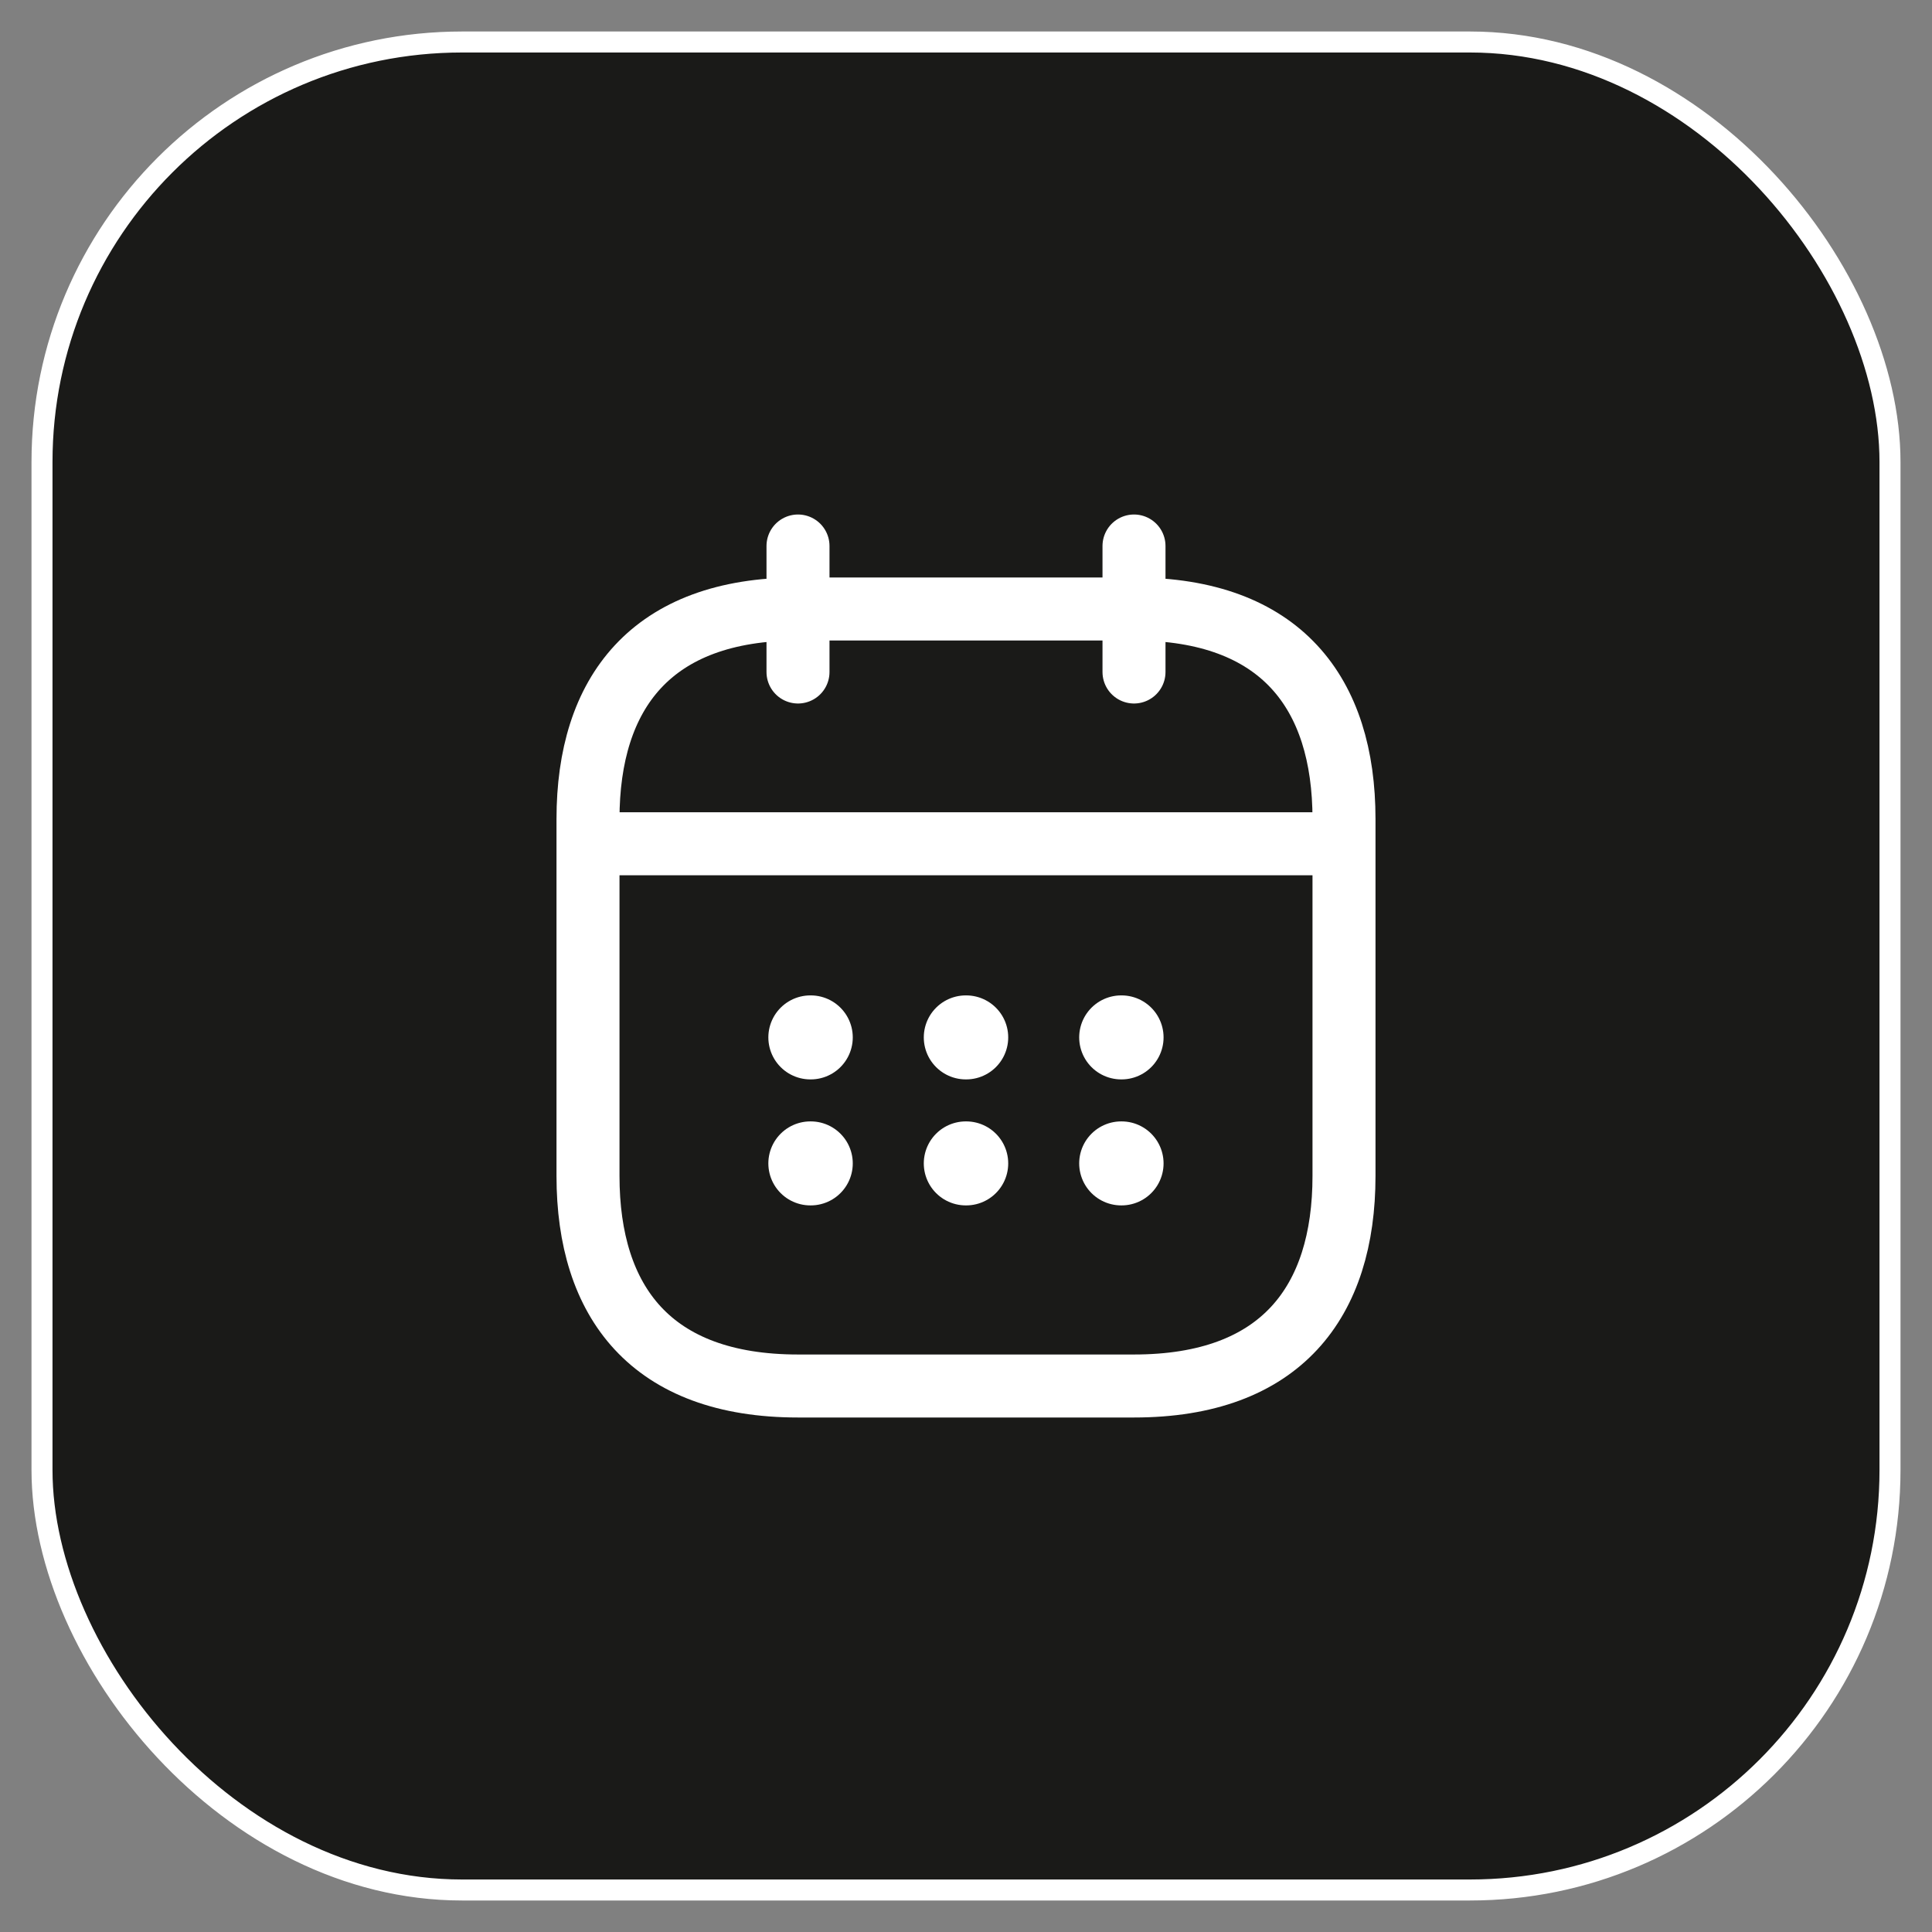 <svg width="46" height="46" viewBox="0 0 46 46" fill="none" xmlns="http://www.w3.org/2000/svg">
<rect x="0" y="0" width="46" height="46" fill="#808080" stroke="none"/>
<rect x="1" y="1" width="44" height="44" rx="10" fill="#1A1A18"/>
<path d="M19 13V16M27 13V16M14.5 20.09H31.5M32 19.5V28C32 31 30.5 33 27 33H19C15.5 33 14 31 14 28V19.5C14 16.5 15.5 14.5 19 14.5H27C30.5 14.5 32 16.5 32 19.5Z" stroke="white" stroke-width="1.5" stroke-miterlimit="10" stroke-linecap="round" stroke-linejoin="round"/>
<path d="M26.695 24.7H26.704M26.695 27.7H26.704M22.995 24.7H23.005M22.995 27.7H23.005M19.294 24.7H19.304M19.294 27.7H19.304" stroke="white" stroke-width="2" stroke-linecap="round" stroke-linejoin="round"/>
<rect x="1" y="1" width="44" height="44" rx="10" stroke="white" stroke-width="0.5"/>
</svg>
